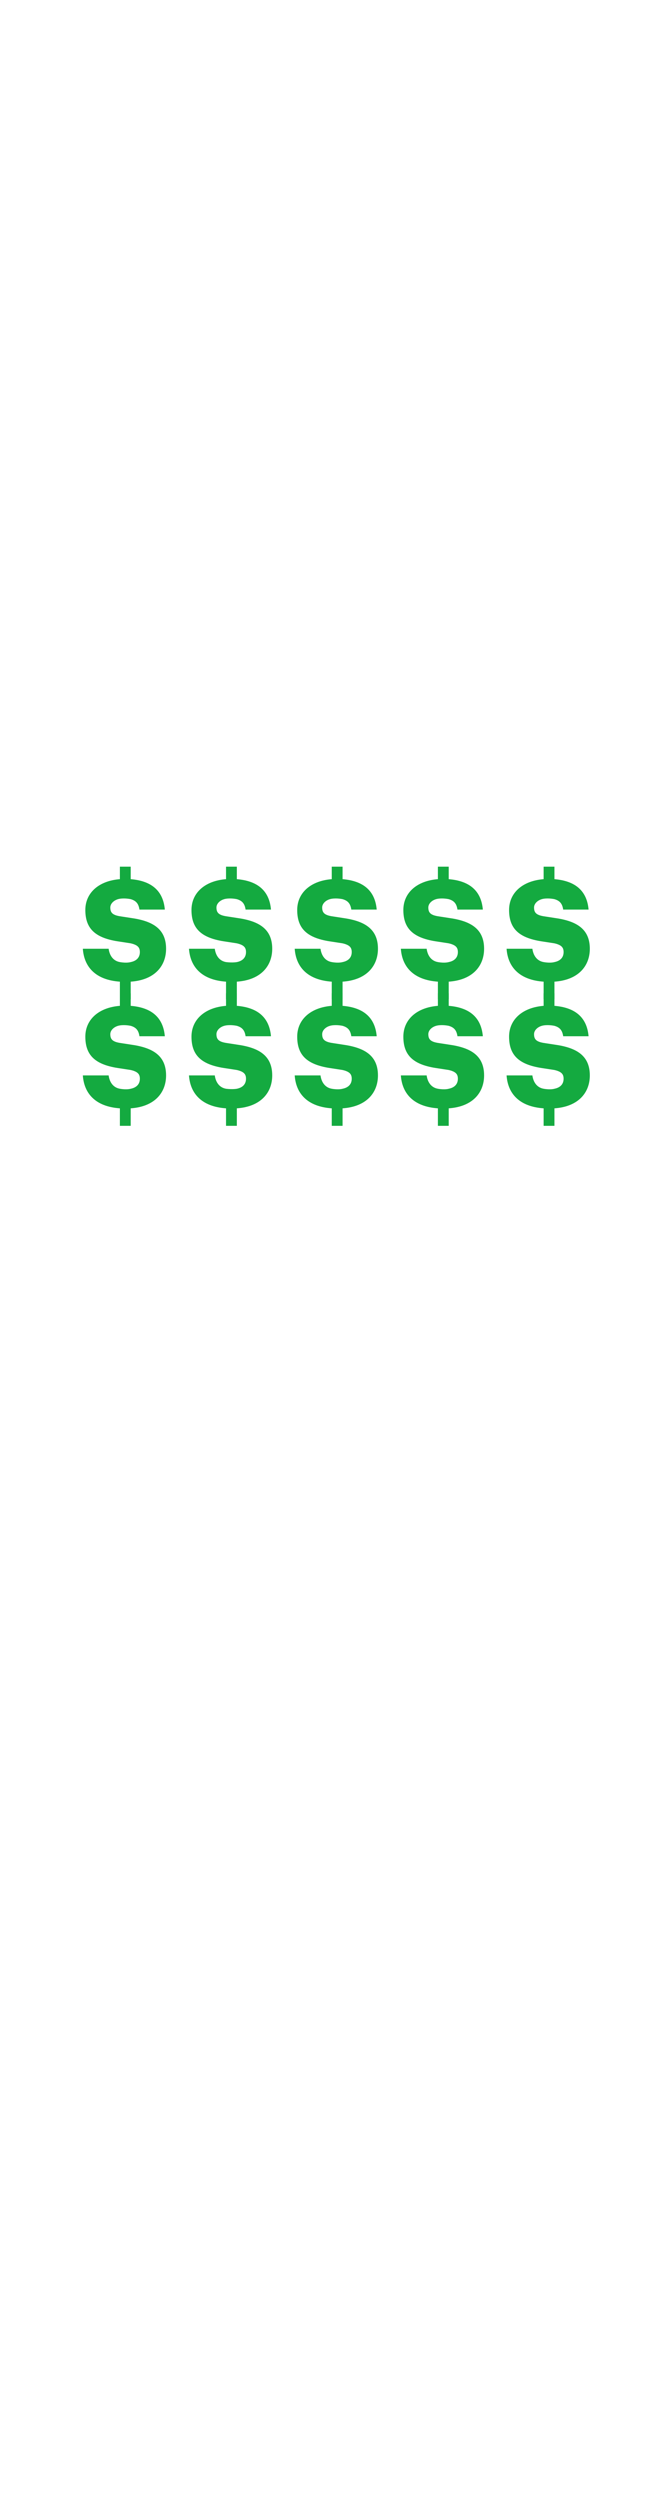 <?xml version="1.0" encoding="utf-8"?>
<!-- Generator: Adobe Illustrator 23.1.1, SVG Export Plug-In . SVG Version: 6.00 Build 0)  -->
<svg version="1.1" id="Layer_1" xmlns="http://www.w3.org/2000/svg" xmlns:xlink="http://www.w3.org/1999/xlink" x="0px" y="0px"
	 viewBox="0 0 160 600" style="enable-background:new 0 0 160 600;" xml:space="preserve">
<style type="text/css">
	.st0{fill:none;}
	.st1{fill:#14AA40;}
</style>
<title>grid</title>
<g>
	<g id="Rect">
		<rect class="st0" width="160" height="600"/>
	</g>
	<g id="Grid_Outer">
		<g id="Grid_Inner">
			<g id="_x31_">
				<path class="st1" d="M31.4,230.9c1.5-0.3,2.2-1.2,2.2-2.4c0-1.1-0.5-1.7-2.2-2.1l-2.6-0.4c-5.8-0.8-8.3-3-8.3-7.6
					c0-4.1,3.2-7,8.3-7.4v-3h2.6v3c4.9,0.4,7.8,2.7,8.2,7.3h-6.1c-0.2-1.3-0.7-2.1-2.1-2.5c0,0-1.3-0.3-2.6-0.1
					c-1.3,0.2-2.3,1.1-2.3,2.1c0,1.2,0.5,1.8,2.3,2.1l2.6,0.4c5.1,0.7,8.5,2.5,8.5,7.4c0,4.1-2.7,7.5-8.5,7.9v4.2h-2.6v-4.2
					c-5.8-0.4-8.6-3.5-8.9-7.9h6.2c0.2,1.5,1,2.9,2.7,3.2S31.4,230.9,31.4,230.9z"/>
			</g>
			<g id="_x32_">
				<path class="st1" d="M56.9,230.9c1.5-0.3,2.2-1.2,2.2-2.4c0-1.1-0.5-1.7-2.2-2.1l-2.6-0.4c-5.8-0.8-8.3-3-8.3-7.6
					c0-4.1,3.2-7,8.3-7.4v-3h2.6v3c4.9,0.4,7.8,2.7,8.2,7.3h-6.1c-0.2-1.3-0.7-2.1-2.1-2.5c0,0-1.3-0.3-2.6-0.1
					c-1.3,0.2-2.3,1.1-2.3,2.1c0,1.2,0.5,1.8,2.3,2.1l2.6,0.4c5.1,0.7,8.5,2.5,8.5,7.4c0,4.1-2.7,7.5-8.5,7.9v4.2h-2.6v-4.2
					c-5.8-0.4-8.6-3.5-8.9-7.9h6.2c0.2,1.5,1,2.9,2.7,3.2C55.9,231.1,56.9,230.9,56.9,230.9z"/>
			</g>
			<g id="_x33_">
				<path class="st1" d="M82.3,230.9c1.5-0.3,2.2-1.2,2.2-2.4c0-1.1-0.5-1.7-2.2-2.1l-2.6-0.4c-5.8-0.8-8.3-3-8.3-7.6
					c0-4.1,3.2-7,8.3-7.4v-3h2.6v3c4.9,0.4,7.8,2.7,8.2,7.3h-6.1c-0.2-1.3-0.7-2.1-2.1-2.5c0,0-1.3-0.3-2.6-0.1
					c-1.3,0.2-2.3,1.1-2.3,2.1c0,1.2,0.5,1.8,2.3,2.1l2.6,0.4c5.1,0.7,8.5,2.5,8.5,7.4c0,4.1-2.7,7.5-8.5,7.9v4.2h-2.6v-4.2
					c-5.8-0.4-8.6-3.5-8.9-7.9H77c0.2,1.5,1,2.9,2.7,3.2S82.3,230.9,82.3,230.9z"/>
			</g>
			<g id="_x34_">
				<path class="st1" d="M107.8,230.9c1.5-0.3,2.2-1.2,2.2-2.4c0-1.1-0.5-1.7-2.2-2.1l-2.6-0.4c-5.8-0.8-8.3-3-8.3-7.6
					c0-4.1,3.2-7,8.3-7.4v-3h2.6v3c4.9,0.4,7.8,2.7,8.2,7.3h-6.1c-0.2-1.3-0.7-2.1-2.1-2.5c0,0-1.3-0.3-2.6-0.1
					c-1.3,0.2-2.3,1.1-2.3,2.1c0,1.2,0.5,1.8,2.3,2.1l2.6,0.4c5.1,0.7,8.5,2.5,8.5,7.4c0,4.1-2.7,7.5-8.5,7.9v4.2h-2.6v-4.2
					c-5.8-0.4-8.6-3.5-8.9-7.9h6.2c0.2,1.5,1,2.9,2.7,3.2S107.8,230.9,107.8,230.9z"/>
			</g>
			<g id="_x35_">
				<path class="st1" d="M133.2,230.9c1.5-0.3,2.2-1.2,2.2-2.4c0-1.1-0.5-1.7-2.2-2.1l-2.6-0.4c-5.8-0.8-8.3-3-8.3-7.6
					c0-4.1,3.2-7,8.3-7.4v-3h2.6v3c4.9,0.4,7.8,2.7,8.2,7.3h-6.1c-0.2-1.3-0.7-2.1-2.1-2.5c0,0-1.3-0.3-2.6-0.1
					c-1.3,0.2-2.3,1.1-2.3,2.1c0,1.2,0.5,1.8,2.3,2.1l2.6,0.4c5.1,0.7,8.5,2.5,8.5,7.4c0,4.1-2.7,7.5-8.5,7.9v4.2h-2.6v-4.2
					c-5.8-0.4-8.6-3.5-8.9-7.9h6.2c0.2,1.5,1,2.9,2.7,3.2S133.2,230.9,133.2,230.9z"/>
			</g>
			<g id="_x36_">
				<path class="st1" d="M31.4,261.3c1.5-0.3,2.2-1.2,2.2-2.4c0-1.1-0.5-1.7-2.2-2.1l-2.6-0.4c-5.8-0.8-8.3-3-8.3-7.6
					c0-4.1,3.2-7,8.3-7.4v-3h2.6v3c4.9,0.4,7.8,2.7,8.2,7.3h-6.1c-0.2-1.3-0.7-2.1-2.1-2.5c0,0-1.3-0.3-2.6-0.1
					c-1.3,0.2-2.3,1.1-2.3,2.1c0,1.2,0.5,1.8,2.3,2.1l2.6,0.4c5.1,0.7,8.5,2.5,8.5,7.4c0,4.1-2.7,7.5-8.5,7.9v4.2h-2.6v-4.2
					c-5.8-0.4-8.6-3.5-8.9-7.9h6.2c0.2,1.5,1,2.9,2.7,3.2S31.4,261.3,31.4,261.3z"/>
			</g>
			<g id="_x37_">
				<path class="st1" d="M56.9,261.3c1.5-0.3,2.2-1.2,2.2-2.4c0-1.1-0.5-1.7-2.2-2.1l-2.6-0.4c-5.8-0.8-8.3-3-8.3-7.6
					c0-4.1,3.2-7,8.3-7.4v-3h2.6v3c4.9,0.4,7.8,2.7,8.2,7.3h-6.1c-0.2-1.3-0.7-2.1-2.1-2.5c0,0-1.3-0.3-2.6-0.1
					c-1.3,0.2-2.3,1.1-2.3,2.1c0,1.2,0.5,1.8,2.3,2.1l2.6,0.4c5.1,0.7,8.5,2.5,8.5,7.4c0,4.1-2.7,7.5-8.5,7.9v4.2h-2.6v-4.2
					c-5.8-0.4-8.6-3.5-8.9-7.9h6.2c0.2,1.5,1,2.9,2.7,3.2C55.9,261.5,56.9,261.3,56.9,261.3z"/>
			</g>
			<g id="_x38_">
				<path class="st1" d="M82.3,261.3c1.5-0.3,2.2-1.2,2.2-2.4c0-1.1-0.5-1.7-2.2-2.1l-2.6-0.4c-5.8-0.8-8.3-3-8.3-7.6
					c0-4.1,3.2-7,8.3-7.4v-3h2.6v3c4.9,0.4,7.8,2.7,8.2,7.3h-6.1c-0.2-1.3-0.7-2.1-2.1-2.5c0,0-1.3-0.3-2.6-0.1
					c-1.3,0.2-2.3,1.1-2.3,2.1c0,1.2,0.5,1.8,2.3,2.1l2.6,0.4c5.1,0.7,8.5,2.5,8.5,7.4c0,4.1-2.7,7.5-8.5,7.9v4.2h-2.6v-4.2
					c-5.8-0.4-8.6-3.5-8.9-7.9H77c0.2,1.5,1,2.9,2.7,3.2S82.3,261.3,82.3,261.3z"/>
			</g>
			<g id="_x39_">
				<path class="st1" d="M107.8,261.3c1.5-0.3,2.2-1.2,2.2-2.4c0-1.1-0.5-1.7-2.2-2.1l-2.6-0.4c-5.8-0.8-8.3-3-8.3-7.6
					c0-4.1,3.2-7,8.3-7.4v-3h2.6v3c4.9,0.4,7.8,2.7,8.2,7.3h-6.1c-0.2-1.3-0.7-2.1-2.1-2.5c0,0-1.3-0.3-2.6-0.1
					c-1.3,0.2-2.3,1.1-2.3,2.1c0,1.2,0.5,1.8,2.3,2.1l2.6,0.4c5.1,0.7,8.5,2.5,8.5,7.4c0,4.1-2.7,7.5-8.5,7.9v4.2h-2.6v-4.2
					c-5.8-0.4-8.6-3.5-8.9-7.9h6.2c0.2,1.5,1,2.9,2.7,3.2S107.8,261.3,107.8,261.3z"/>
			</g>
			<g id="_x31_0">
				<path class="st1" d="M133.2,261.3c1.5-0.3,2.2-1.2,2.2-2.4c0-1.1-0.5-1.7-2.2-2.1l-2.6-0.4c-5.8-0.8-8.3-3-8.3-7.6
					c0-4.1,3.2-7,8.3-7.4v-3h2.6v3c4.9,0.4,7.8,2.7,8.2,7.3h-6.1c-0.2-1.3-0.7-2.1-2.1-2.5c0,0-1.3-0.3-2.6-0.1
					c-1.3,0.2-2.3,1.1-2.3,2.1c0,1.2,0.5,1.8,2.3,2.1l2.6,0.4c5.1,0.7,8.5,2.5,8.5,7.4c0,4.1-2.7,7.5-8.5,7.9v4.2h-2.6v-4.2
					c-5.8-0.4-8.6-3.5-8.9-7.9h6.2c0.2,1.5,1,2.9,2.7,3.2S133.2,261.3,133.2,261.3z"/>
			</g>
		</g>
	</g>
</g>
</svg>
